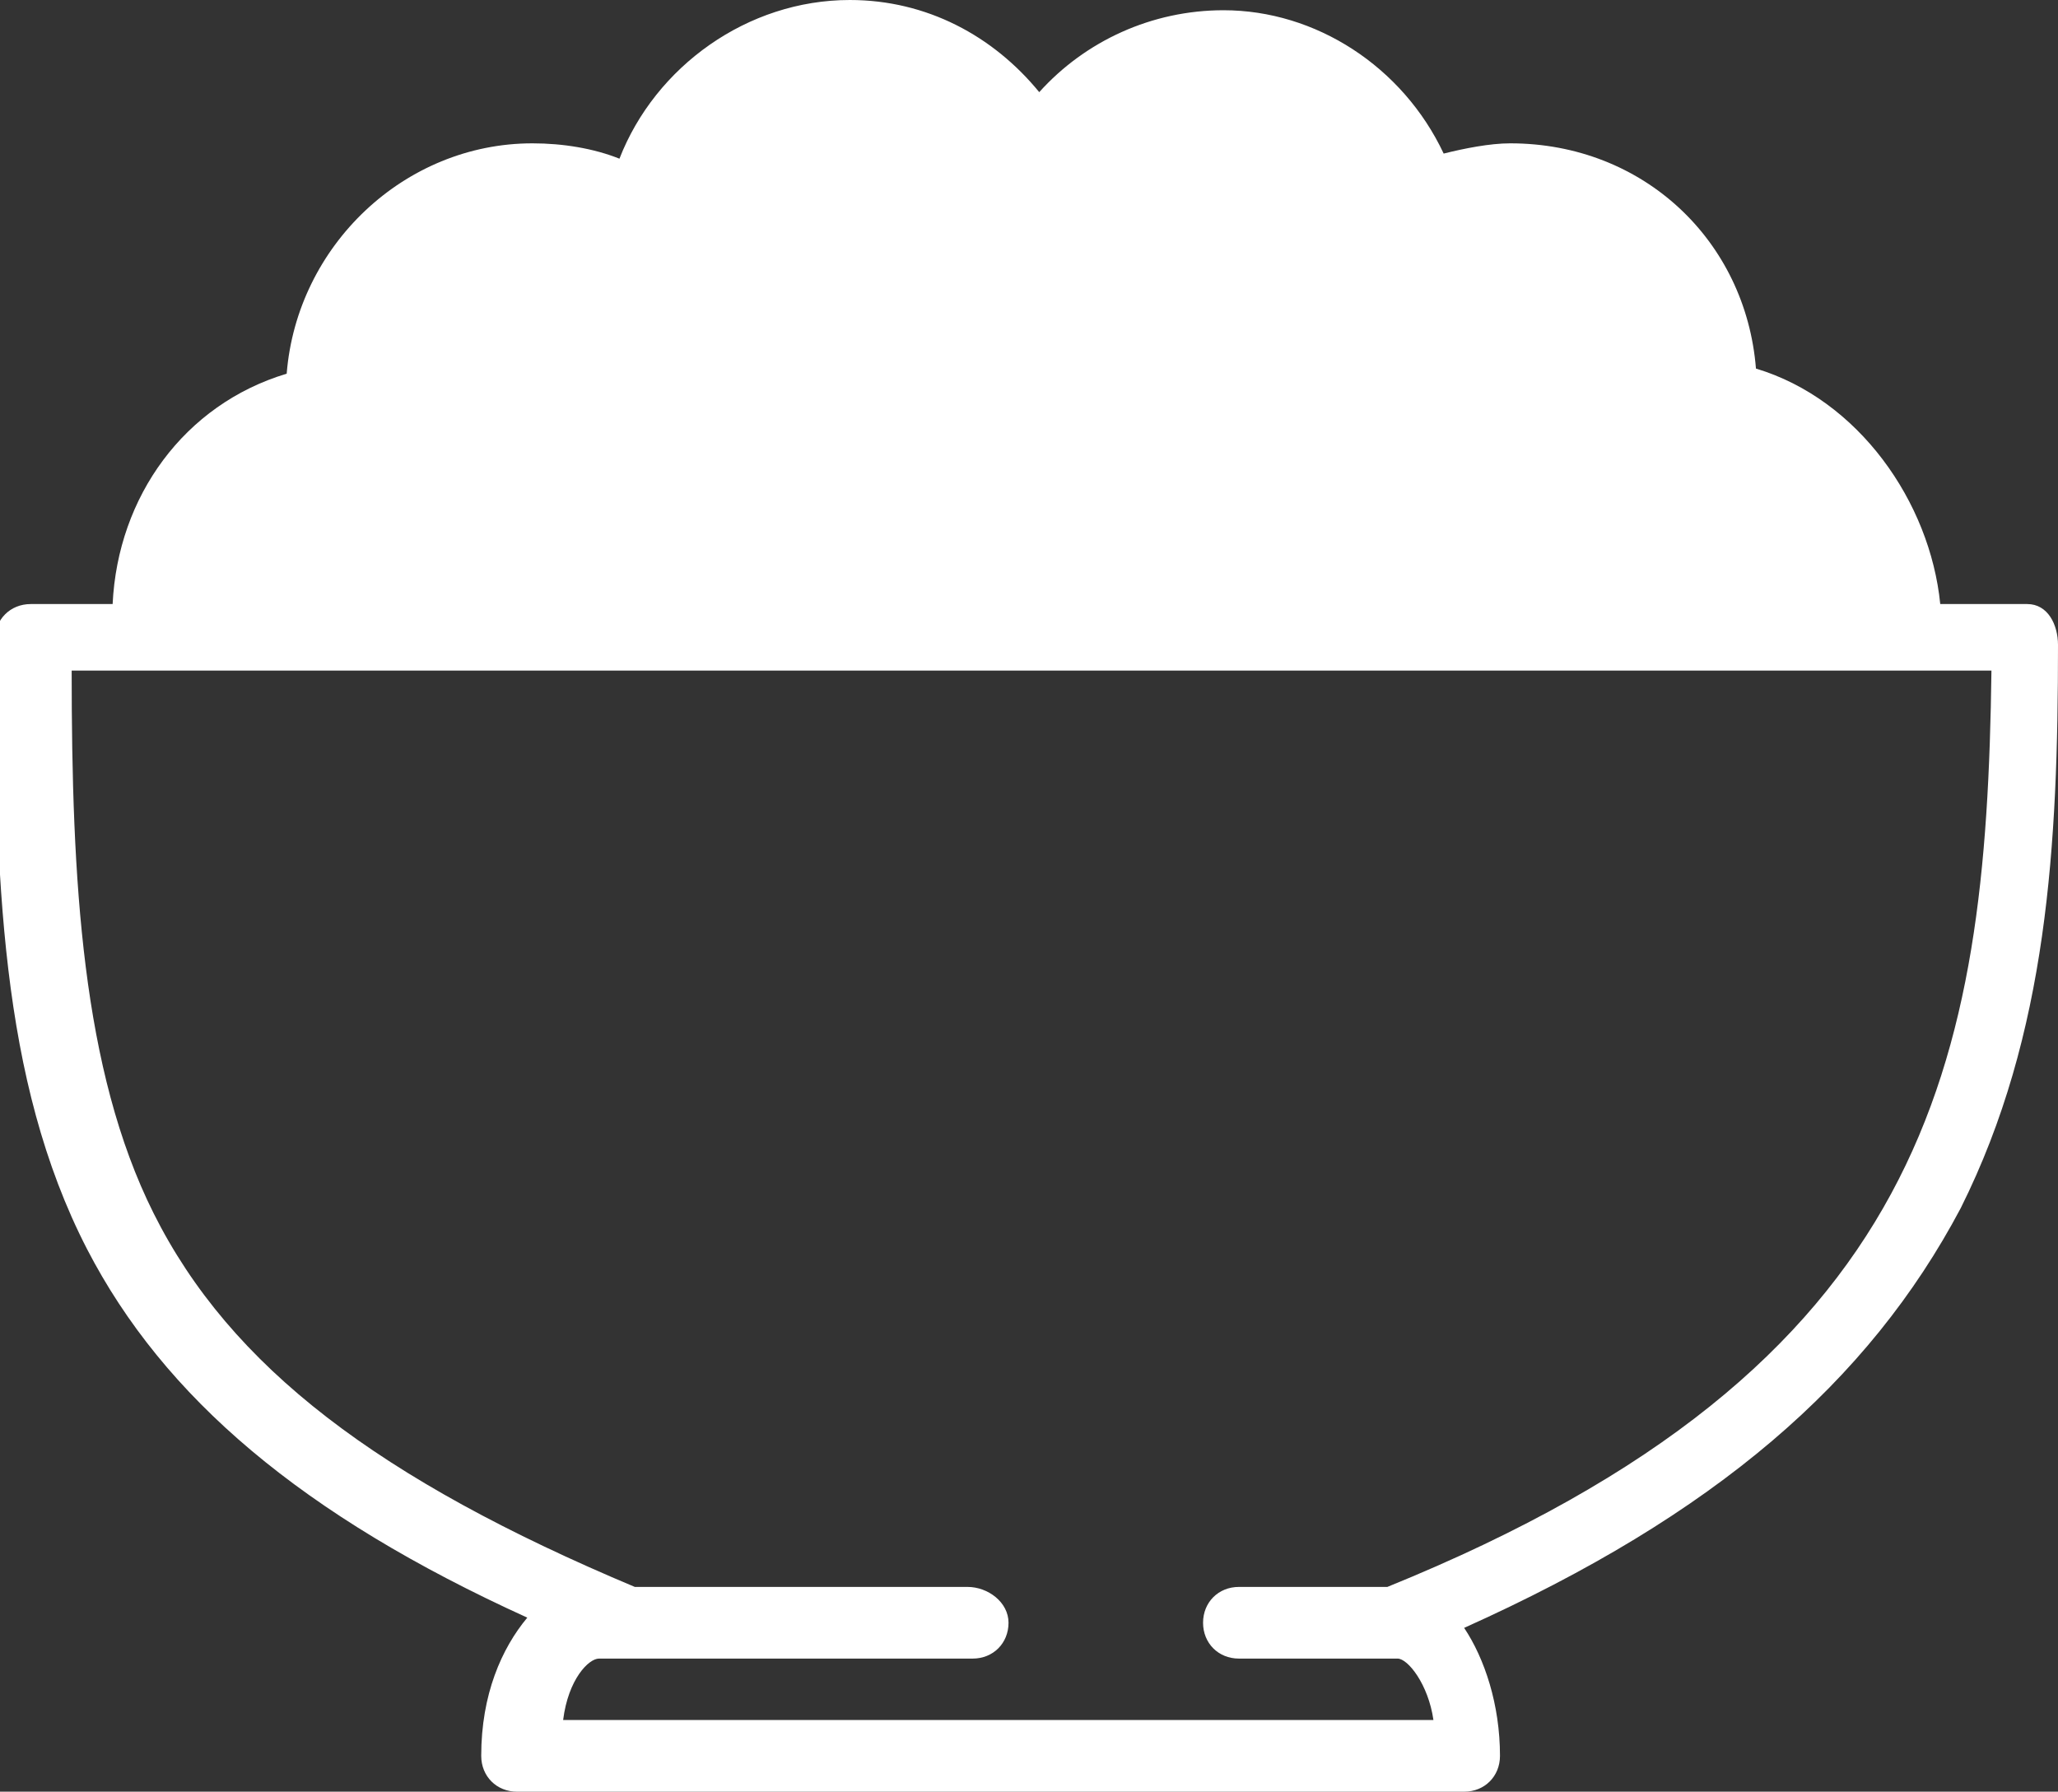 <?xml version="1.0" encoding="utf-8"?>
<!-- Generator: Adobe Illustrator 17.0.0, SVG Export Plug-In . SVG Version: 6.00 Build 0)  -->
<!DOCTYPE svg PUBLIC "-//W3C//DTD SVG 1.1//EN" "http://www.w3.org/Graphics/SVG/1.1/DTD/svg11.dtd">
<svg version="1.1" id="Layer_1" xmlns="http://www.w3.org/2000/svg" xmlns:xlink="http://www.w3.org/1999/xlink" x="0px" y="0px"
	 width="40.2px" height="35px" viewBox="0 0 40.2 35" style="enable-background:new 0 0 40.2 35;" xml:space="preserve">
<rect x="0" y="0" width="40.2" height="35" fill="#333333" stroke="none"/>
<style type="text/css">
	.st0{fill:#FFFFFF;}
</style>
<path class="st0" d="M39.6,11.8c-0.6,0-1.2,0-1.7,0c-0.2-2-1.6-4-3.6-4.6c-0.2-2.5-2.2-4.4-4.8-4.4c-0.4,0-0.9,0.1-1.3,0.2
	c-0.8-1.7-2.5-2.8-4.3-2.8c-1.4,0-2.7,0.6-3.6,1.6C19.4,0.7,18.1,0,16.6,0c-2,0-3.8,1.3-4.5,3.1c-0.5-0.2-1.1-0.3-1.7-0.3
	c-2.5,0-4.6,2-4.8,4.5c-2,0.6-3.3,2.4-3.4,4.5c-0.5,0-1.1,0-1.6,0c-0.4,0-0.7,0.3-0.7,0.7c0,4.6,0.1,8.6,1.8,11.9
	c1.5,2.9,4.2,5.2,8.6,7.2c-0.5,0.6-0.9,1.5-0.9,2.7c0,0.4,0.3,0.7,0.7,0.7h18.5c0.4,0,0.7-0.3,0.7-0.7c0-1-0.3-1.9-0.7-2.5
	c4.9-2.2,7.9-4.8,9.7-8.2c1.7-3.4,1.9-7.1,1.9-11C40.2,12.2,40,11.8,39.6,11.8z M27.1,31C27.1,31,27.1,31,27.1,31l-2.9,0
	c-0.4,0-0.7,0.3-0.7,0.7s0.3,0.7,0.7,0.7h3.1c0.2,0,0.6,0.5,0.7,1.2H11c0.1-0.8,0.5-1.2,0.7-1.2h7.3c0.4,0,0.7-0.3,0.7-0.7
	S19.3,31,18.9,31h-6.5c0,0,0,0,0,0c-5-2.1-7.9-4.3-9.4-7.3c-1.4-2.8-1.6-6.5-1.6-10.6c6.7,0,36.9,0,37.5,0
	C38.8,20.8,37.7,26.7,27.1,31z"/>
<g>
</g>
<g>
</g>
<g>
</g>
<g>
</g>
<g>
</g>
<g>
</g>
</svg>
